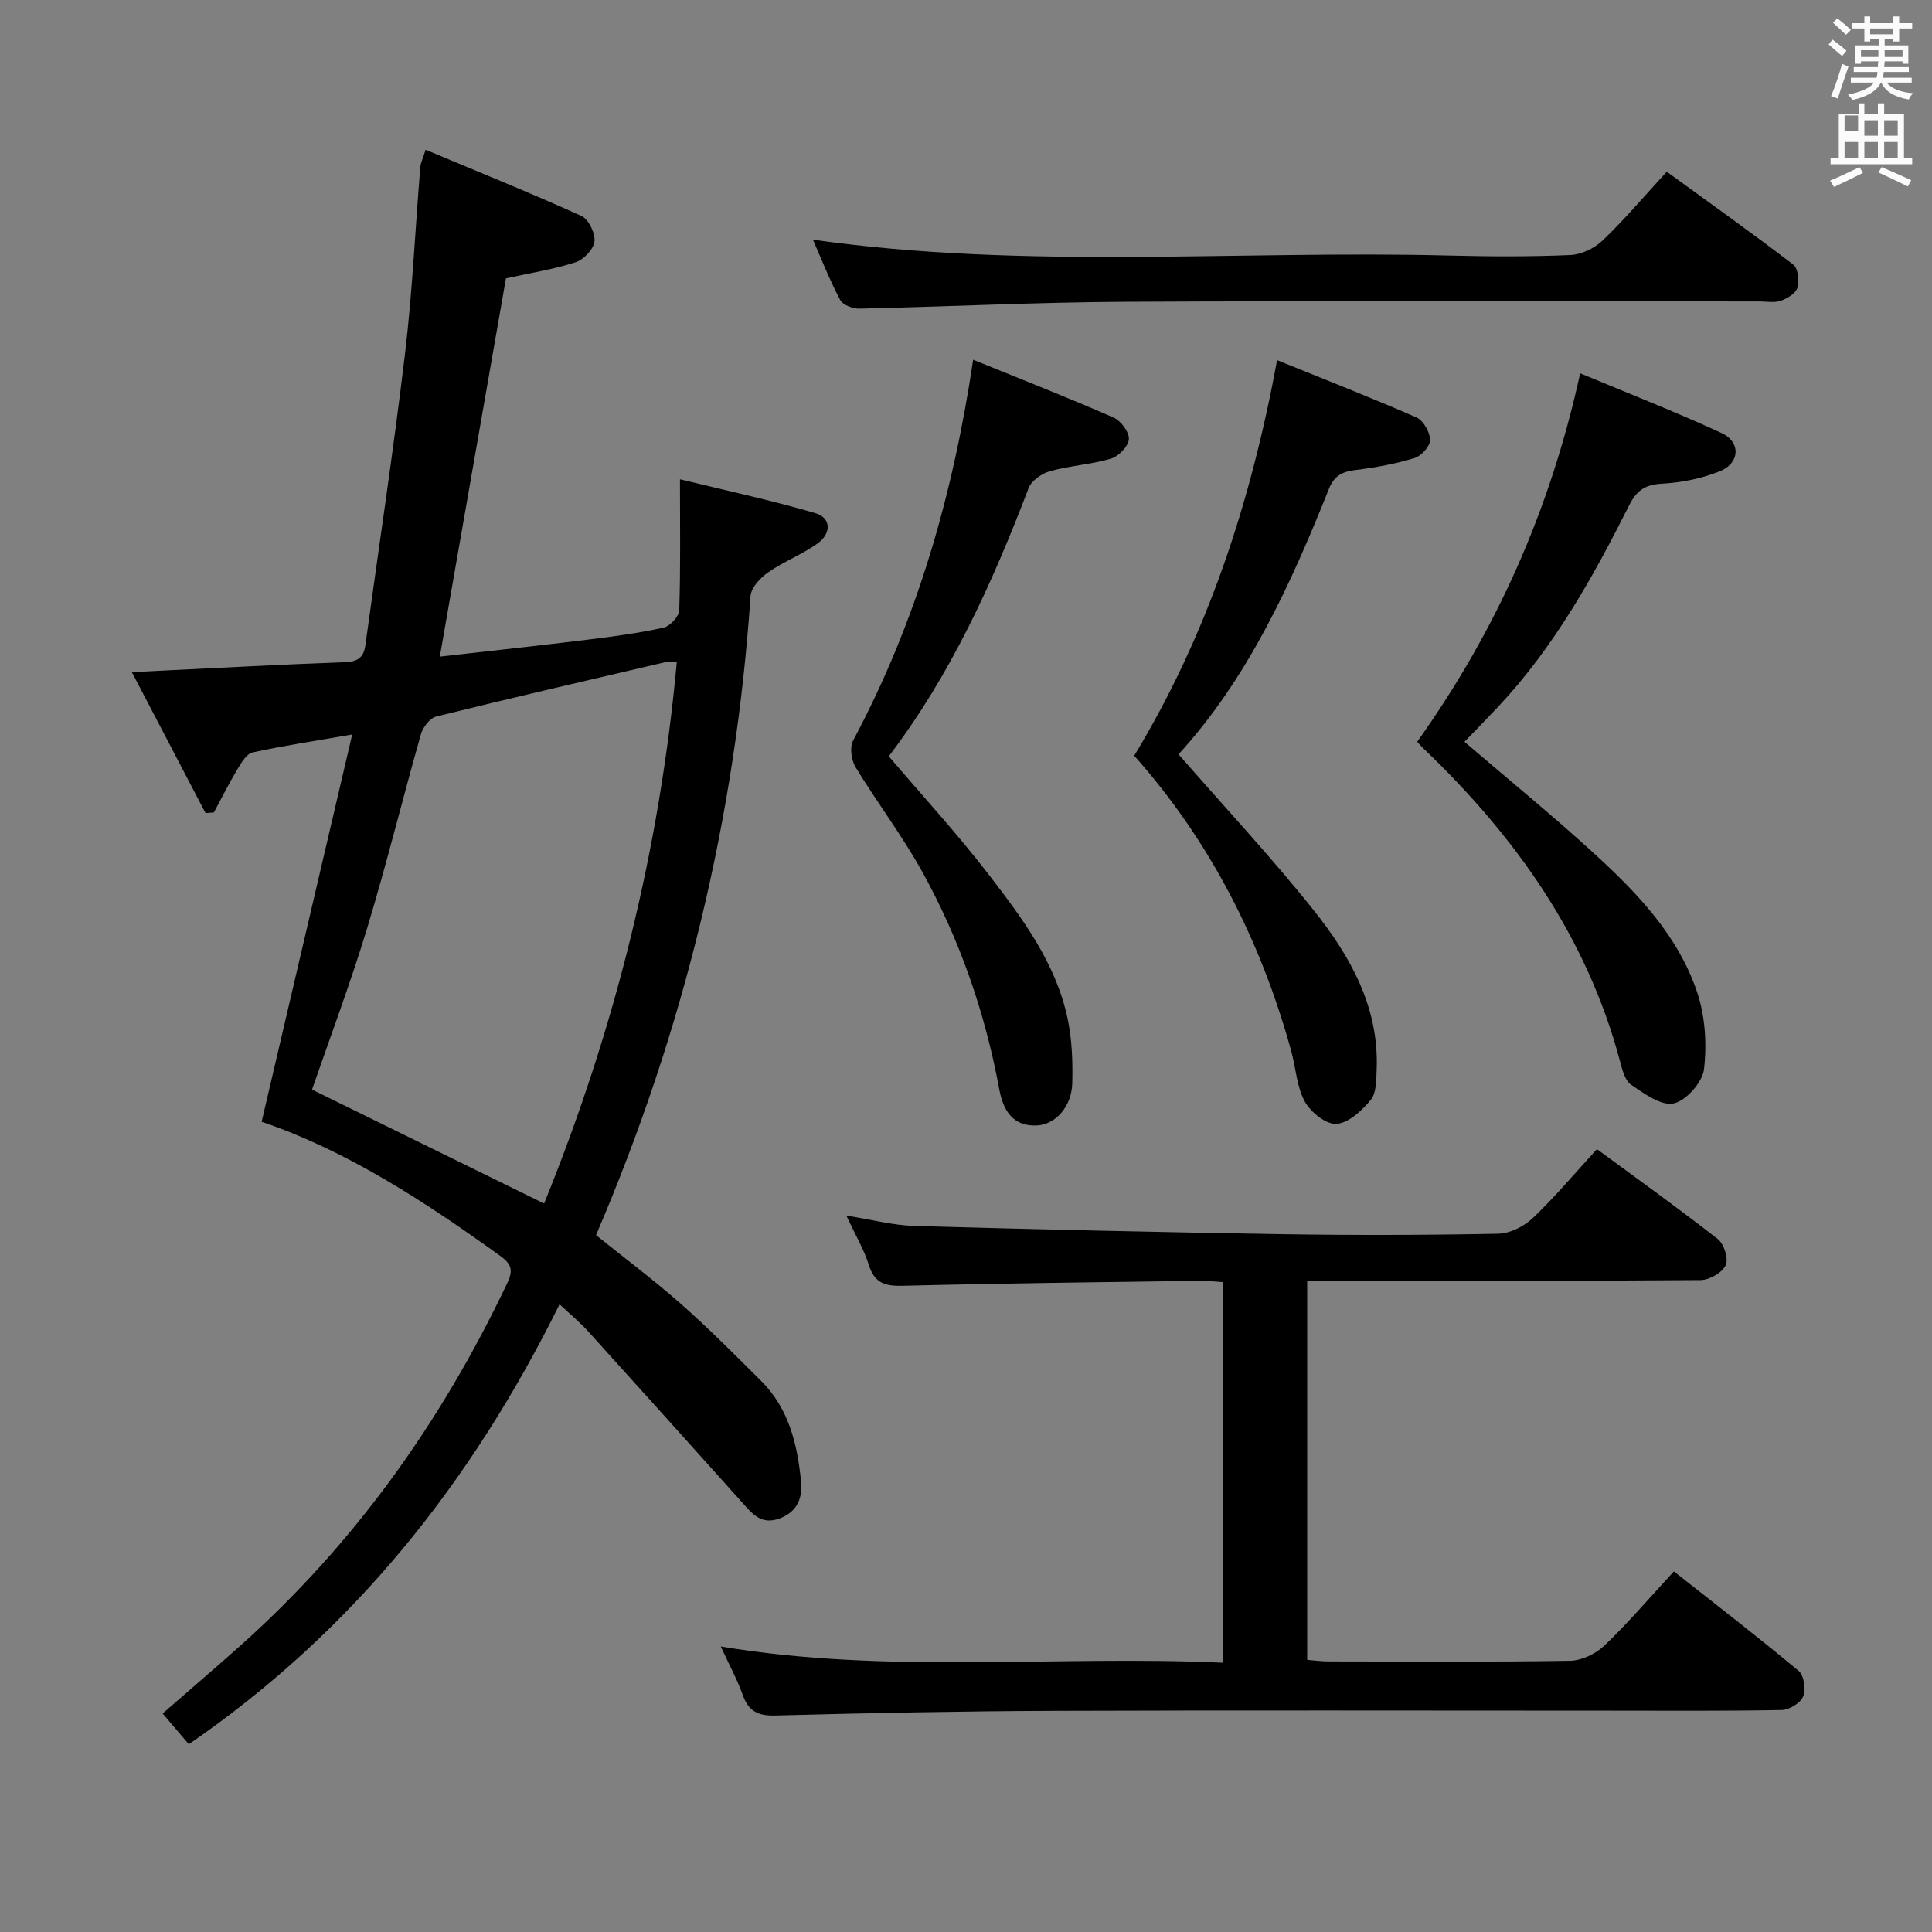 <svg enable-background="new 0 0 400 400" viewBox="0 0 400 400" xmlns="http://www.w3.org/2000/svg"><rect x="0" y="0" width="400" height="400" fill="#808080" stroke="none"/><path d="m378.6 9.2.8-1c.9.7 1.9 1.4 2.9 2.3l-.9 1.1c-1.1-.9-2-1.7-2.8-2.4zm.5 10.7c.9-2.1 1.6-4.3 2.3-6.7.4.2.8.4 1.3.6-.7 2.1-1.5 4.3-2.2 6.6zm.4-15.2.9-.9c1 .8 2 1.6 2.8 2.4l-1 1c-1-.9-1.9-1.8-2.7-2.5zm12.5-1.3h1.2v1.4h2.7v1.1h-2.7v2.7h-1.2v-.5h-1.8v1.3h4.9v3.8h-1.2v-.5h-3.7c0 .4-.1.9-.1 1.2h5.1v1h-5.2c0 .5-.1.9-.2 1.2h6v1h-5.2c1.1 1.3 2.9 2 5.5 2.2-.4.4-.7.8-.9 1.3-2.9-.5-4.8-1.6-5.7-3.5h-.1c-.8 1.7-2.7 2.9-5.9 3.6-.2-.4-.6-.8-.9-1.1 2.8-.6 4.6-1.4 5.4-2.5h-4.8v-1h5.3c.1-.3.2-.7.2-1.2h-4.9v-1h5c0-.4 0-.8.1-1.2h-3.6v.5h-1.2v-3.8h4.9v-1.3h-1.8v.5h-1.2v-2.7h-2.6v-1.1h2.6v-1.4h1.2v1.4h4.7v-1.4zm-6.7 8.4h3.6c0-.4 0-.9 0-1.4h-3.6zm1.9-4.7h4.7v-1.2h-4.7zm6.7 3.3h-3.7v1.4h3.7z" fill="#fafbfa"/><path d="m384.7 21.4h1.3v2.2h2.8v-2.2h1.3v2.2h4.1v9.1h1.7v1.3h-16.9v-1.3h1.7v-9.1h4.1v-2.2zm.3 13.2.7 1.2c-1.8.9-3.8 1.9-6 2.9-.2-.4-.5-.8-.8-1.3 2.4-1 4.4-2 6.1-2.8zm-3.1-7.5h2.8v-3.2h-2.8v4.2zm0 5.6h2.8v-3.3h-2.8zm4.1-4.6h2.8v-3.2h-2.8zm0 4.6h2.8v-3.3h-2.8zm3.6 1.9c2.1.9 4.1 1.8 6.1 2.7l-.7 1.3c-2.2-1.1-4.2-2-6.1-2.9zm3.3-9.7h-2.8v3.2h2.8zm-2.8 7.8h2.8v-3.3h-2.8z" fill="#fafbfa"/><g fill="#010000"><path d="m115.85 270.04c-18.32 37.03-42.76 67.69-76.76 91.09-1.65-1.94-3.41-4.02-5.41-6.37 5.38-4.7 10.64-9.2 15.81-13.8 23.84-21.21 41.94-46.65 55.58-75.4 1.34-2.82.6-4.03-1.64-5.64-15.69-11.31-31.84-21.78-49.26-27.67 6.22-26.62 12.36-52.86 18.75-80.18-7.79 1.35-14.25 2.32-20.63 3.72-1.23.27-2.31 2.09-3.1 3.41-1.76 2.93-3.29 6-4.91 9.01-.57.05-1.14.09-1.72.14-4.95-9.46-9.89-18.93-15.26-29.19 2.76-.14 4.48-.23 6.2-.31 12.62-.61 25.24-1.3 37.87-1.75 2.66-.09 3.93-.92 4.28-3.53 2.74-20.07 5.79-40.1 8.19-60.22 1.54-12.86 2.12-25.83 3.18-38.74.08-.92.54-1.81 1.1-3.6 10.98 4.6 21.71 8.93 32.24 13.69 1.49.67 2.9 3.57 2.72 5.27-.17 1.61-2.22 3.78-3.89 4.32-4.55 1.47-9.33 2.22-14.44 3.34-4.49 25.68-9.03 51.68-13.69 78.32 10.56-1.2 20.58-2.28 30.59-3.51 5.27-.65 10.55-1.35 15.73-2.49 1.34-.3 3.21-2.33 3.25-3.62.29-8.62.15-17.25.15-27.1 9.24 2.26 18.72 4.29 28 7 3.42 1 3.27 4.26.57 6.22-3.2 2.33-7.04 3.76-10.29 6.03-1.62 1.13-3.55 3.18-3.67 4.92-3.09 45.84-13.75 89.83-31.99 132.32 5.83 4.69 11.92 9.25 17.6 14.26 5.73 5.05 11.12 10.5 16.55 15.89 5.78 5.73 7.55 13.2 8.3 20.9.31 3.17-.64 6.15-4.33 7.57-3.94 1.52-5.81-.99-7.93-3.35-10.55-11.75-21.1-23.51-31.7-35.21-1.63-1.84-3.55-3.41-6.04-5.74zm24.27-132.95c-1.42 0-1.94-.1-2.41.01-15.8 3.7-31.62 7.34-47.37 11.24-1.31.32-2.77 2.2-3.18 3.63-3.81 13.39-7.12 26.93-11.16 40.25-3.5 11.53-7.76 22.82-11.4 33.37 16.11 7.91 31.92 15.67 48.05 23.59 14.66-36.09 23.91-73.19 27.47-112.09z"/><path d="m270.64 265.17v78.49c1.57.12 3 .32 4.43.32 16.66.02 33.33.14 49.99-.13 2.43-.04 5.35-1.46 7.15-3.18 4.91-4.7 9.34-9.9 14.35-15.33 8.79 6.94 17.46 13.61 25.85 20.62 1.1.92 1.5 3.85.9 5.31-.55 1.34-2.87 2.74-4.43 2.77-11.99.23-23.99.13-35.99.13-38.16 0-76.32-.1-114.48.04-19.31.07-38.62.46-57.93.97-3.6.09-5.51-.92-6.71-4.27-1.16-3.24-2.83-6.3-4.54-10.02 34.88 5.81 69.34 1.77 104.03 3.36 0-26.49 0-52.4 0-78.79-1.69-.1-3.28-.31-4.87-.29-20.48.3-40.96.52-61.43 1.04-3.66.09-5.89-.5-7.07-4.3-1.02-3.26-2.82-6.27-4.66-10.23 5.35.84 9.71 2.02 14.09 2.14 25.45.72 50.9 1.3 76.35 1.71 14.83.23 29.66.19 44.49-.1 2.44-.05 5.34-1.49 7.15-3.21 4.58-4.34 8.65-9.21 13.32-14.3 8.37 6.16 16.84 12.22 25.04 18.63 1.28 1 2.24 4.12 1.61 5.42-.75 1.54-3.37 3.04-5.18 3.06-24.99.2-49.99.13-74.99.13-1.99.01-3.97.01-6.47.01z"/><path d="m293.41 153.58c16.39-23.01 27.52-47.94 33.75-76.29 9.87 4.12 19.69 7.95 29.24 12.35 4.06 1.87 3.86 6.25-.33 7.93-3.77 1.52-7.99 2.36-12.06 2.58-3.51.19-5.23 1.5-6.74 4.52-7.46 14.87-15.57 29.36-27.06 41.62-2.26 2.41-4.57 4.76-7.01 7.29 8.96 7.69 18.22 15.23 27.01 23.28 8.86 8.11 17.24 16.91 21.16 28.55 1.67 4.96 2.03 10.72 1.43 15.94-.31 2.71-3.69 6.54-6.29 7.1-2.57.56-6.11-2.03-8.8-3.86-1.28-.87-1.84-3.12-2.3-4.86-6.84-25.72-21.6-46.45-40.51-64.59-.49-.44-.92-.95-1.49-1.56z"/><path d="m244 156.17c9.54 10.93 19.18 21.26 27.97 32.27 7.62 9.55 13.6 20.14 13.05 33.07-.09 2.13-.04 4.78-1.23 6.22-1.83 2.22-4.59 4.79-7.11 4.96-2.14.14-5.35-2.44-6.55-4.65-1.68-3.1-1.84-6.99-2.81-10.5-6.29-22.76-16.73-43.33-32.49-61.08 15.2-25.11 24.12-52.35 29.58-81.89 9.75 3.95 19.4 7.72 28.87 11.87 1.42.62 2.78 3.04 2.81 4.65.02 1.28-1.82 3.32-3.23 3.75-3.93 1.2-8.04 1.96-12.13 2.46-2.73.33-4.46 1.1-5.58 3.89-7.96 19.91-16.84 39.34-31.15 54.98z"/><path d="m201.48 74.48c9.82 3.99 19.51 7.79 29.04 11.96 1.52.66 3.28 2.99 3.2 4.46-.08 1.46-2.1 3.58-3.67 4.05-4.1 1.22-8.49 1.45-12.62 2.59-1.71.47-3.87 1.95-4.46 3.5-7.51 19.63-16.1 38.66-28.96 55.54 6.97 8.18 14.17 16.02 20.64 24.42 6.98 9.07 13.95 18.36 16.39 29.91.91 4.33 1.07 8.89.96 13.33-.12 4.85-3.43 8.56-7.28 8.77-5.12.28-7.05-3.28-7.82-7.43-2.96-15.98-8.21-31.16-16.09-45.32-4.11-7.38-9.26-14.17-13.66-21.4-.88-1.46-1.27-4.13-.53-5.52 13.06-24.47 20.67-50.62 24.86-78.86z"/><path d="m168.3 49.62c44.06 6.25 88.02 2.16 131.85 3.29 8.32.21 16.67.25 24.98-.11 2.31-.1 5.02-1.42 6.71-3.04 4.54-4.36 8.63-9.19 13.24-14.21 8.9 6.47 17.66 12.7 26.19 19.23 1 .76 1.28 3.36.86 4.8-.34 1.17-2.11 2.23-3.47 2.7-1.34.46-2.96.13-4.46.13-43.64 0-87.28-.15-130.93.07-18.45.09-36.9 1.02-55.35 1.42-1.35.03-3.41-.75-3.96-1.78-2.15-4.05-3.83-8.35-5.66-12.5z"/></g></svg>